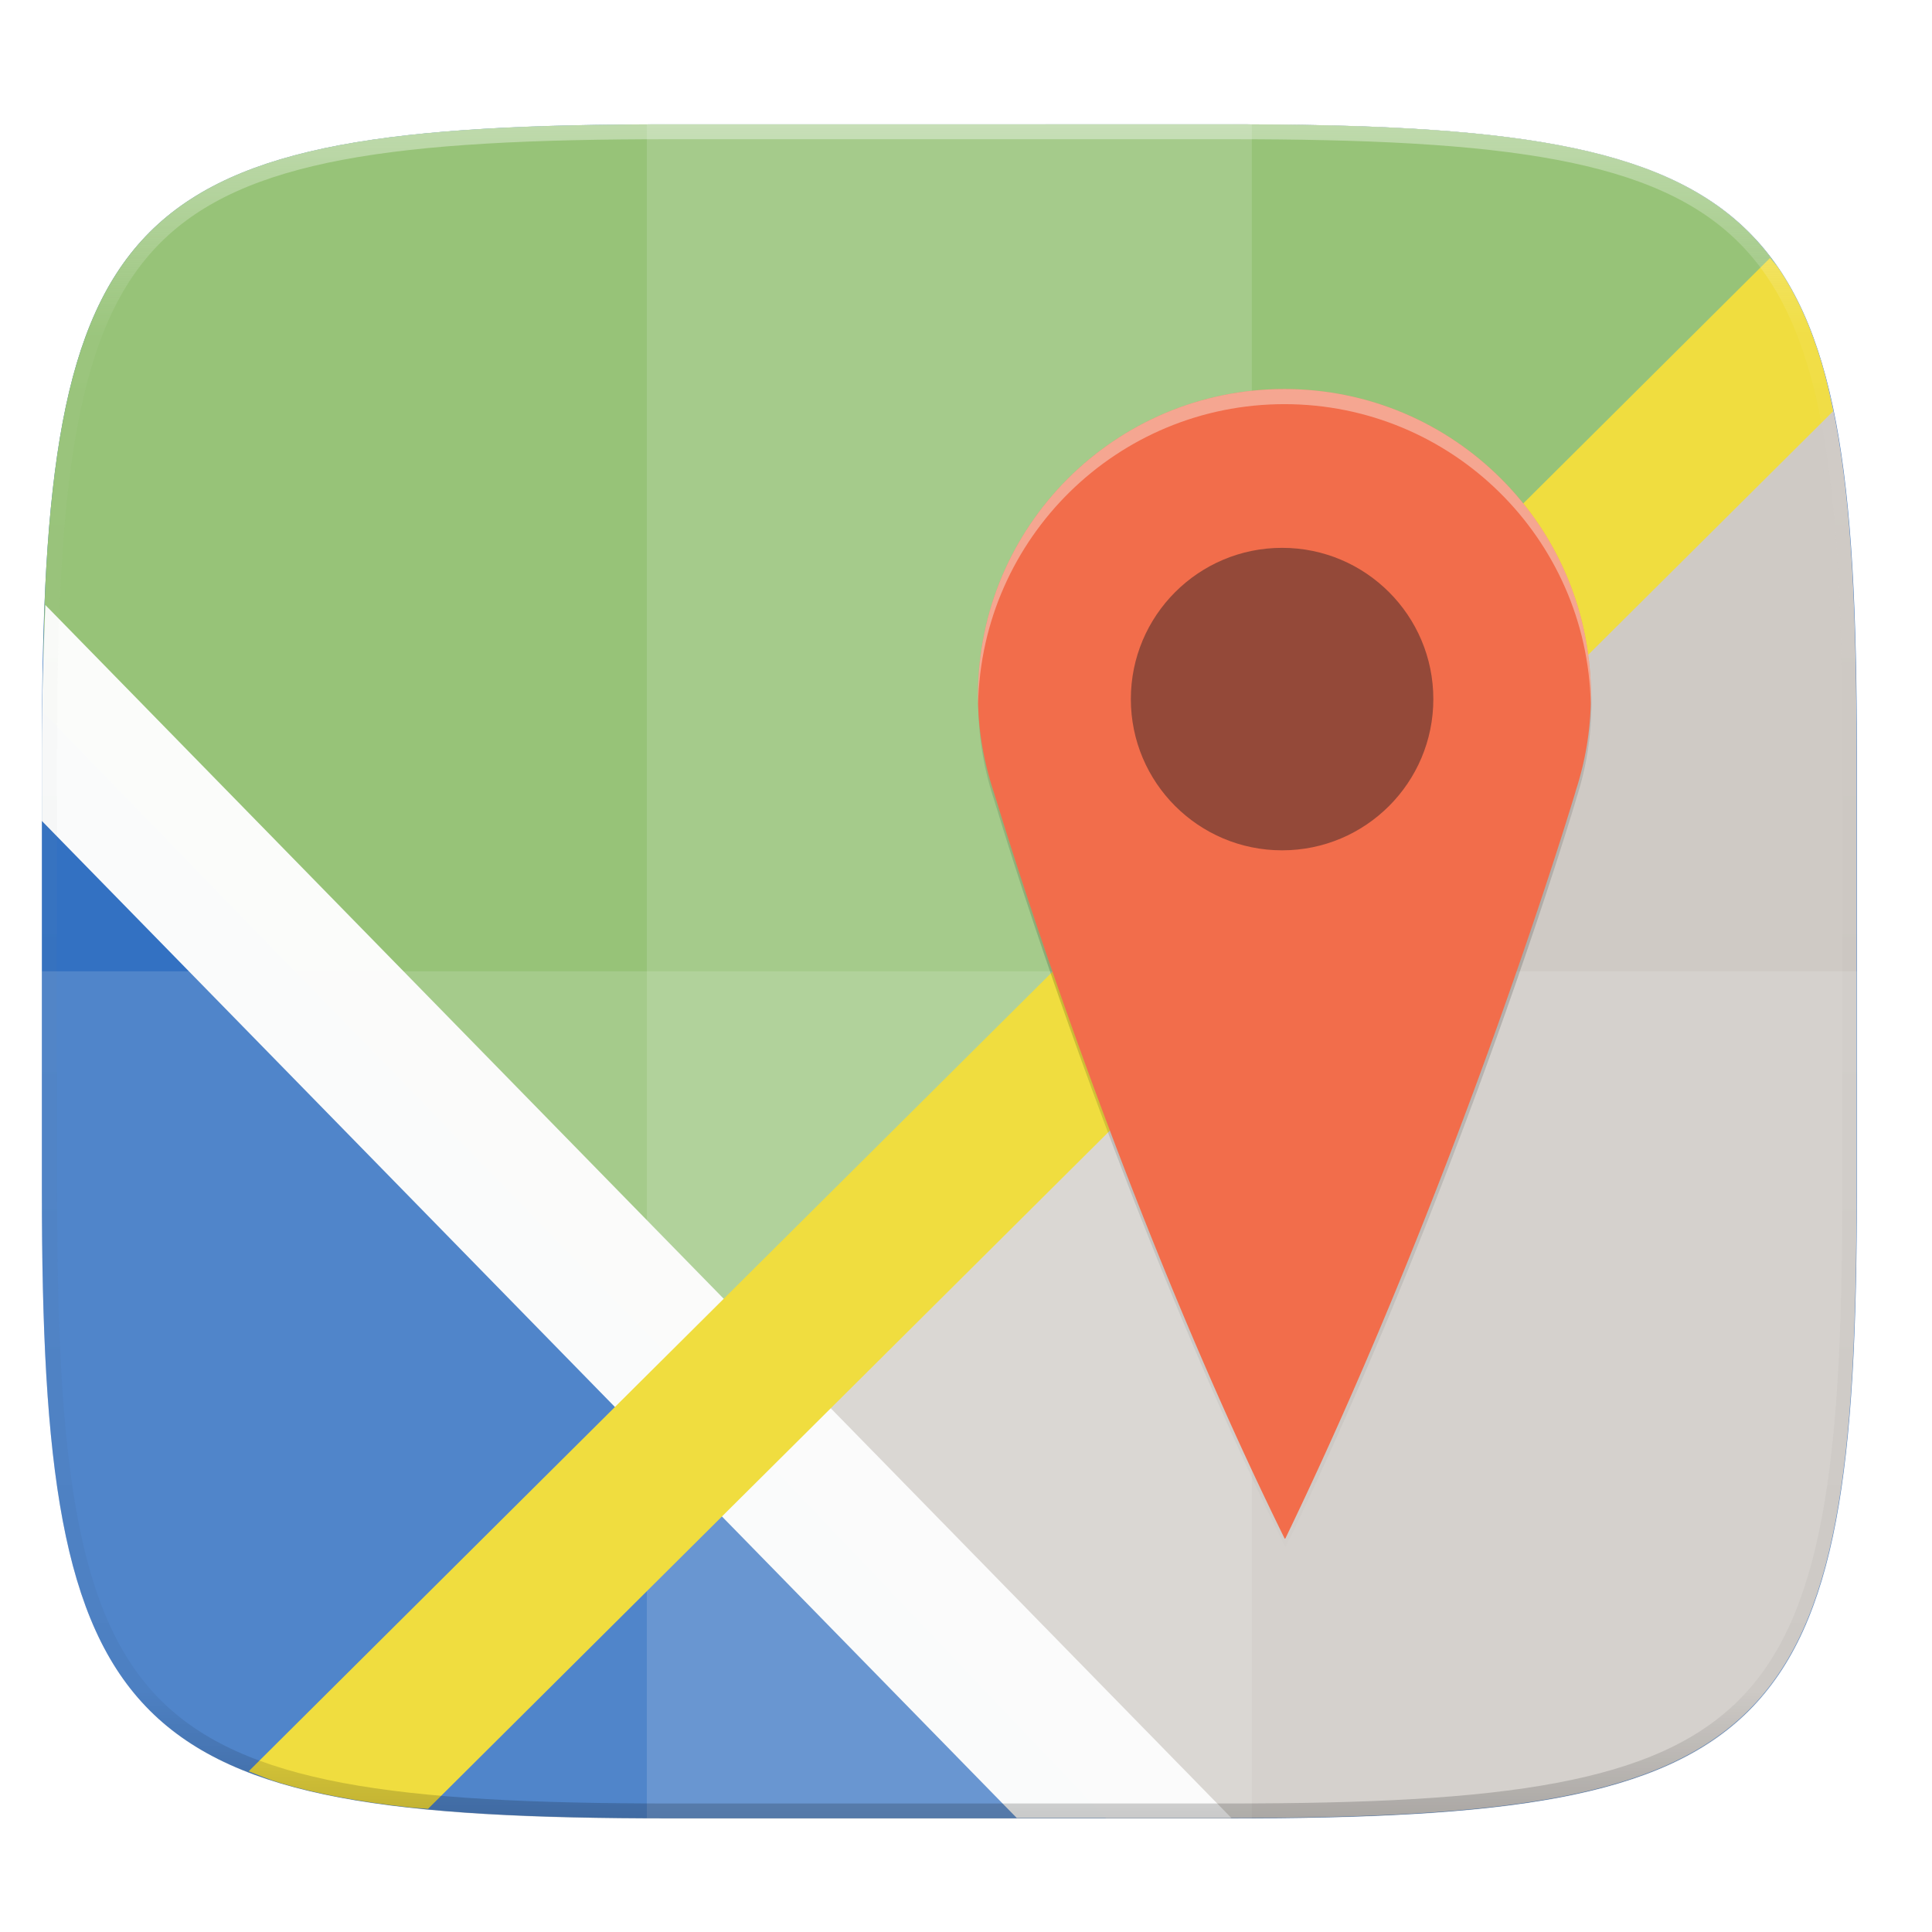 <svg width="256" height="256" viewBox="0 0 67.73 67.73" xmlns="http://www.w3.org/2000/svg">
    <defs>
        <linearGradient id="g" x1="667.975" x2="667.975" y1="-19.788" y2="282.685" gradientTransform="translate(-307.226 125.392)" gradientUnits="userSpaceOnUse">
            <stop offset="0" stop-opacity="0"/>
            <stop offset=".504"/>
            <stop offset="1" stop-opacity="0"/>
        </linearGradient>
        <filter id="f" x="-.02" y="-.01" width="1.035" height="1.018" color-interpolation-filters="sRGB">
            <feGaussianBlur stdDeviation="1.165"/>
        </filter>
        <linearGradient id="e" x1="296" x2="296" y1="-212" y2="236" gradientUnits="userSpaceOnUse">
            <stop offset="0" stop-color="#FBFCFB"/>
            <stop offset=".125" stop-color="#FBFCFB" stop-opacity=".098"/>
            <stop offset=".925" stop-opacity=".098"/>
            <stop offset="1" stop-opacity=".498"/>
        </linearGradient>
        <clipPath id="d">
            <path d="M361.938-212C507.235-212 528-191.287 528-46.125v116.25C528 215.286 507.235 236 361.937 236H214.063C68.766 236 48 215.286 48 70.125v-116.25C48-191.287 68.765-212 214.063-212z" fill="#C677DD"/>
        </clipPath>
        <clipPath id="c">
            <path d="M188.969 44C261.617 44 272 54.357 272 126.938v58.124C272 257.644 261.617 268 188.969 268H115.03C42.383 268 32 257.643 32 185.062v-58.125C32 54.358 42.383 44 115.031 44z" fill="#FBFCFB"/>
        </clipPath>
        <filter id="b" x="-.02" y="-.03" width="1.046" height="1.05" color-interpolation-filters="sRGB">
            <feGaussianBlur stdDeviation="2.32"/>
        </filter>
        <filter id="a" x="-.01" y="-.01" width="1.023" height="1.025" color-interpolation-filters="sRGB">
            <feGaussianBlur stdDeviation="1.16"/>
        </filter>
    </defs>
    <g transform="translate(3.834 -1.413) scale(.13)">
        <path transform="matrix(2.039 0 0 2.039 -29.555 37.126)" d="M162.537 3.568c72.648 0 83.031 10.357 83.031 82.938v58.125c0 72.58-10.383 82.937-83.031 82.937H88.599c-72.648 0-83.031-10.357-83.031-82.937V86.506c0-72.581 10.383-82.938 83.031-82.938z" filter="url(#a)" opacity=".1"/>
        <path transform="matrix(2.039 0 0 2.039 -29.555 10.892)" d="M5.568 101.37v56.124c0 9.073.162 17.173.588 24.402.213 3.615.493 7.012.85 10.204.357 3.191.793 6.18 1.32 8.974s1.145 5.396 1.867 7.819c.723 2.422 1.548 4.664 2.49 6.74.943 2.075 2.004 3.982 3.192 5.736s2.505 3.355 3.965 4.813a32.687 32.687 0 0 0 4.818 3.959 38.848 38.848 0 0 0 5.744 3.187c2.078.941 4.323 1.765 6.748 2.486 2.425.722 5.03 1.34 7.827 1.866 2.797.526 5.787.961 8.982 1.318 3.195.357 6.597.635 10.215.848 7.236.425 15.345.586 24.426.586h73.937c9.081 0 17.19-.161 24.426-.586a195.72 195.72 0 0 0 10.213-.848c3.195-.357 6.185-.792 8.982-1.318 2.798-.527 5.403-1.144 7.828-1.866 2.425-.72 4.67-1.545 6.748-2.486 2.078-.941 3.988-2 5.745-3.187a32.67 32.67 0 0 0 4.816-3.96 32.682 32.682 0 0 0 3.967-4.812c1.188-1.754 2.246-3.66 3.19-5.736s1.77-4.318 2.491-6.74c.723-2.423 1.34-5.024 1.868-7.819a121.39 121.39 0 0 0 1.32-8.974c.357-3.192.637-6.589.85-10.204.425-7.229.587-15.33.587-24.402V101.37c0-72.58-10.382-82.937-83.03-82.937H88.6c-72.649 0-83.032 10.356-83.032 82.937z" filter="url(#b)" opacity=".2"/>
        <path d="M301.908 44.402c148.153 0 169.326 21.12 169.326 169.135v118.535c0 148.014-21.173 169.135-169.326 169.135H151.126C2.973 501.207-18.2 480.087-18.2 332.072V213.537c0-148.014 21.173-169.135 169.326-169.135z" fill="#3371C2"/>
        <g transform="matrix(2.039 0 0 2.039 -83.458 -45.327)" clip-path="url(#c)">
            <path d="M172.715 268h16.254c9.081 0 17.19-.161 24.426-.586a195.72 195.72 0 0 0 10.213-.848c3.195-.357 6.185-.792 8.982-1.318 2.798-.527 5.403-1.144 7.828-1.866 2.425-.72 4.67-1.545 6.748-2.486 2.078-.941 3.988-2 5.745-3.187a32.67 32.67 0 0 0 4.816-3.96 32.682 32.682 0 0 0 3.967-4.812c1.188-1.754 2.246-3.66 3.19-5.736s1.77-4.318 2.491-6.74c.723-2.423 1.34-5.024 1.868-7.819a121.39 121.39 0 0 0 1.32-8.974c.357-3.192.637-6.589.85-10.204.425-7.229.587-15.33.587-24.402v-58.125c0-9.072-.162-17.173-.588-24.402-.212-3.615-.492-7.011-.85-10.203s-.792-6.179-1.32-8.973c-.527-2.794-1.144-5.396-1.867-7.818s-1.55-4.665-2.492-6.74-2-3.985-3.19-5.739a32.666 32.666 0 0 0-3.966-4.81 32.683 32.683 0 0 0-4.816-3.961 38.842 38.842 0 0 0-5.745-3.186c-2.077-.941-4.323-1.767-6.748-2.488-2.425-.721-5.03-1.34-7.828-1.865a121.755 121.755 0 0 0-8.982-1.319 195.803 195.803 0 0 0-10.213-.845c-7.237-.425-15.345-.588-24.426-.588h-24.234l-42.883 170.464L172.715 268z" fill="#CFCAC5"/>
            <path d="M264.37 67.879c-.823-1.697-1.679-3.345-2.676-4.817a32.666 32.666 0 0 0-3.967-4.81 32.683 32.683 0 0 0-4.816-3.961 38.842 38.842 0 0 0-5.745-3.186c-2.077-.941-4.323-1.767-6.748-2.488-2.425-.721-5.03-1.34-7.828-1.865a121.755 121.755 0 0 0-8.982-1.319 195.803 195.803 0 0 0-10.213-.845c-7.237-.425-15.345-.588-24.426-.588h-73.937c-9.081 0-17.19.163-24.426.588-3.618.212-7.02.489-10.215.845-3.195.357-6.185.792-8.982 1.319-2.798.526-5.402 1.144-7.827 1.865-2.425.721-4.67 1.547-6.748 2.488a38.842 38.842 0 0 0-5.744 3.186 32.7 32.7 0 0 0-4.818 3.96 32.654 32.654 0 0 0-3.965 4.811 38.785 38.785 0 0 0-3.191 5.738c-.943 2.076-1.768 4.318-2.49 6.74-.723 2.423-1.34 5.025-1.868 7.819s-.963 5.78-1.32 8.973-.637 6.588-.85 10.203c-.334 5.682-.404 12.372-.463 19.18l92.457 95.181L264.37 67.88z" fill="#97C378"/>
            <path d="M32.467 107.574c-.255 6.025-.467 12.164-.467 19.363v9.192l128.938 131.87h28.031c.13 0 .219-.007.348-.007L32.467 107.574z" fill-opacity=".996" fill="#FBFCFB"/>
        </g>
        <path fill="#FBFCFB" opacity=".15" d="M144.94 44.4h163.145v456.805H144.94z"/>
        <path d="M-18.2 272.805v59.267c0 148.014 21.173 169.135 169.326 169.135h150.782c148.153 0 169.326-21.12 169.326-169.135v-59.267z" fill="#FBFCFB" opacity=".15"/>
        <g transform="matrix(2.039 0 0 2.039 -83.458 -45.327)" clip-path="url(#c)">
            <path d="M268.905 81.947c-.46-2.233-.938-4.422-1.53-6.406-.722-2.423-1.55-4.665-2.492-6.74s-2-3.985-3.19-5.739c-.34-.502-.772-.9-1.134-1.377L59.356 261.825c1.38.537 2.708 1.106 4.226 1.557 2.425.722 5.03 1.34 7.827 1.866 2.797.526 5.787.961 8.982 1.318.84.094 1.818.14 2.687.223L268.905 81.947z" fill="#F0DD3F"/>
        </g>
        <path transform="matrix(1.02 0 0 1.02 -67.143 260.569)" d="M361.938-212C507.235-212 528-191.287 528-46.125v116.25C528 215.286 507.235 236 361.937 236H214.063C68.766 236 48 215.286 48 70.125v-116.25C48-191.287 68.765-212 214.063-212z" clip-path="url(#d)" fill="none" opacity=".4" stroke-linecap="round" stroke-linejoin="round" stroke-width="8" stroke="url(#e)"/>
        <path transform="matrix(1.02 0 0 1.02 -34.514 11.773)" d="M344.62 104c-44.765 0-81.055 36.29-81.055 81.055 0 8.889 1.5 17.417 4.143 25.42.27.814.482 1.648.775 2.45 2.065 6.831 32.326 106.118 76.222 195.152.013 0 .03-.007.045-.02.017-.01.033-.027.05-.045.017-.017.033-.034.05-.046.017-.012.034-.024.047-.024 46.9-97.24 76.712-197.466 76.712-197.466h-.023a80.93 80.93 0 0 0 4.09-25.42c0-44.766-36.29-81.056-81.056-81.056z" filter="url(#f)" opacity=".1"/>
        <path transform="matrix(1.02 0 0 1.02 -34.514 11.773)" d="M344.62 104c-44.765 0-81.055 36.29-81.055 81.055 0 8.889 1.5 17.417 4.143 25.42.27.814.482 1.648.775 2.45 2.065 6.831 32.326 106.118 76.222 195.152.013 0 .03-.007.045-.02.017-.01.033-.027.05-.045.017-.017.033-.034.05-.046.017-.012.034-.024.047-.024 46.9-97.24 76.712-197.466 76.712-197.466h-.023a80.93 80.93 0 0 0 4.09-25.42c0-44.766-36.29-81.056-81.056-81.056z" fill="url(#g)" filter="url(#filter4321)" opacity=".4"/>
        <path d="M316.879 115.778c-45.645 0-82.648 37.003-82.648 82.648 0 9.064 1.529 17.76 4.225 25.92.274.83.49 1.68.79 2.498 2.105 6.966 32.961 108.203 77.72 198.987a.079.079 0 0 0 .045-.02c.018-.008.034-.028.05-.046.019-.018.035-.035.052-.047.018-.012.035-.024.048-.024 47.822-99.152 78.22-201.347 78.22-201.347h-.024a82.521 82.521 0 0 0 4.17-25.92c0-45.646-37.002-82.649-82.648-82.649z" fill="#F26D4B"/>
        <circle cx="316.247" cy="199.39" r="40.786" fill="#944939"/>
        <path d="M316.88 115.778c-45.645 0-82.648 37.003-82.648 82.648 0 .762.023 1.518.044 2.274.963-44.81 37.564-80.843 82.604-80.843s81.641 36.034 82.604 80.843c.02-.756.044-1.513.044-2.274 0-45.646-37.003-82.648-82.648-82.648z" fill="#FBFCFB" opacity=".4"/>
    </g>
</svg>
